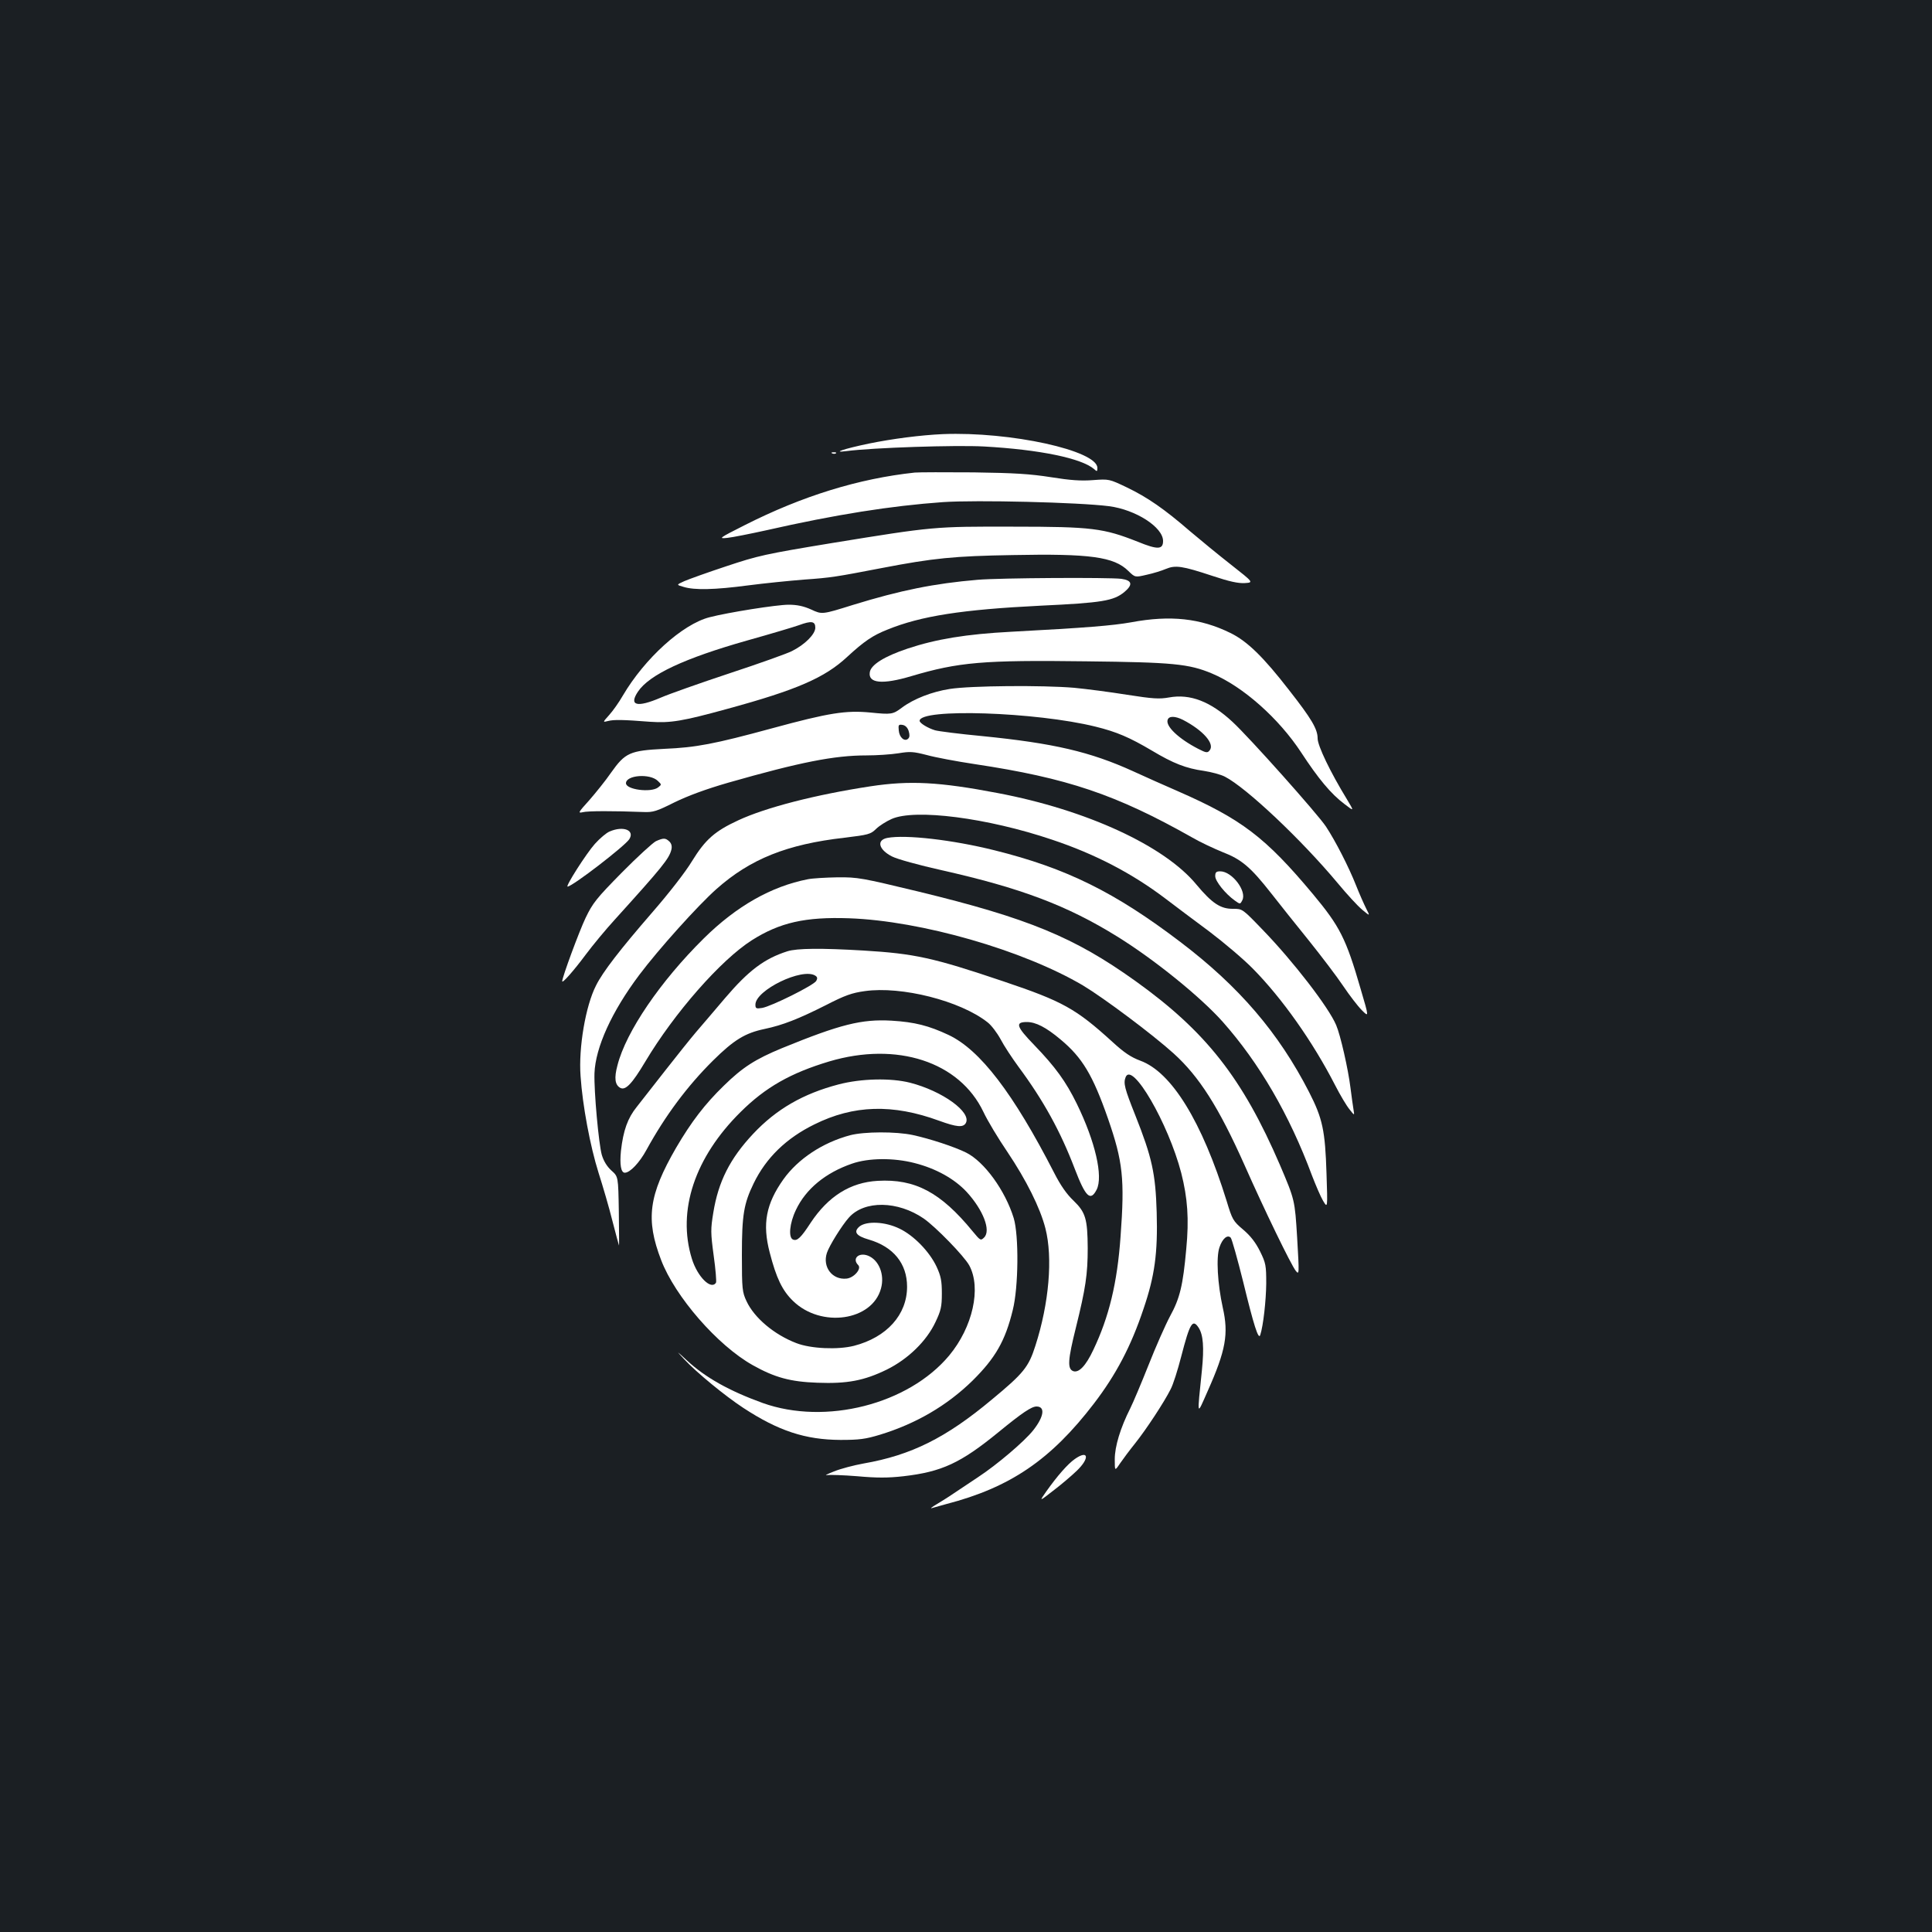 <?xml version="1.0" standalone="no"?>
<!DOCTYPE svg PUBLIC "-//W3C//DTD SVG 20010904//EN"
 "http://www.w3.org/TR/2001/REC-SVG-20010904/DTD/svg10.dtd">
<svg version="1.0" xmlns="http://www.w3.org/2000/svg"
 width="1000pt" height="1000pt" viewBox="0 0 1000 1000"
 preserveAspectRatio="xMidYMid meet">
<rect width="100%" height="100%" fill="#1b1f23"/>
<g transform="translate(0,1000) scale(0.1,-0.1)"
fill="#ffffff" stroke="none">
<path d="M4880 7753 c-114 -5 -261 -24 -383 -49 -129 -27 -194 -49 -117 -39
137 18 567 32 713 24 288 -16 505 -61 570 -117 15 -14 17 -13 17 6 0 90 -450
189 -800 175z"/>
<path d="M4308 7653 c7 -3 16 -2 19 1 4 3 -2 6 -13 5 -11 0 -14 -3 -6 -6z"/>
<path d="M4735 7554 c-290 -31 -582 -121 -880 -272 -135 -68 -138 -71 -90 -66
28 3 118 21 200 39 361 82 648 127 915 146 174 12 704 -1 860 -21 139 -18 280
-109 280 -180 0 -45 -28 -46 -131 -4 -177 70 -237 78 -644 78 -410 1 -411 1
-940 -85 -346 -57 -381 -65 -546 -120 -97 -32 -194 -67 -217 -77 -42 -19 -42
-19 -3 -30 56 -17 159 -15 333 8 84 11 214 24 289 30 142 10 164 14 404 60
265 51 373 62 677 67 400 8 524 -9 598 -82 35 -34 35 -34 95 -20 33 7 78 21
99 30 50 21 85 16 242 -36 87 -29 133 -39 167 -37 46 3 46 3 -71 95 -64 50
-160 129 -212 173 -134 116 -221 176 -327 227 -92 44 -93 44 -175 38 -62 -5
-118 -1 -218 15 -108 17 -189 22 -400 25 -146 1 -283 1 -305 -1z"/>
<path d="M5060 6999 c-224 -19 -398 -54 -645 -130 -160 -50 -160 -50 -216 -24
-40 18 -74 25 -117 25 -62 0 -314 -40 -410 -65 -140 -36 -335 -213 -448 -405
-20 -35 -52 -80 -71 -101 -34 -38 -34 -38 -6 -31 30 8 79 7 219 -4 105 -7 166
3 399 67 359 98 504 161 620 269 88 81 132 111 208 141 174 71 388 104 793
124 320 15 378 25 434 71 45 38 40 60 -16 68 -65 8 -628 5 -744 -5z m-840
-248 c0 -33 -53 -87 -121 -121 -23 -12 -168 -64 -323 -115 -154 -51 -315 -108
-356 -126 -124 -53 -166 -41 -118 31 59 88 241 173 566 265 125 35 245 71 267
79 65 24 85 21 85 -13z"/>
<path d="M5855 6779 c-97 -17 -227 -28 -622 -49 -231 -12 -388 -38 -535 -87
-120 -40 -191 -84 -196 -123 -9 -57 66 -64 214 -20 246 73 372 84 906 77 449
-5 532 -13 651 -63 160 -67 346 -232 462 -409 89 -136 154 -214 223 -266 52
-40 52 -40 13 25 -85 139 -151 276 -151 314 0 48 -31 101 -147 249 -133 172
-218 255 -305 297 -155 76 -310 93 -513 55z"/>
<path d="M4916 6434 c-91 -14 -187 -51 -248 -97 -47 -35 -54 -36 -163 -25
-126 12 -213 -1 -510 -82 -298 -81 -392 -99 -557 -106 -178 -9 -202 -20 -275
-123 -28 -41 -80 -105 -113 -143 -57 -63 -60 -68 -34 -62 26 7 160 7 315 1 50
-2 68 4 160 50 70 34 161 68 279 102 371 106 548 141 714 141 54 0 128 5 166
11 60 10 77 9 147 -9 43 -12 155 -33 248 -47 479 -72 731 -157 1126 -380 41
-24 112 -57 156 -75 99 -38 146 -78 252 -213 44 -56 132 -167 197 -247 64 -80
144 -185 176 -233 33 -49 76 -105 97 -126 37 -37 37 -37 -6 109 -76 263 -108
325 -248 493 -245 293 -368 387 -699 532 -67 29 -170 75 -231 103 -222 101
-411 145 -781 182 -117 11 -226 25 -244 30 -37 11 -80 37 -80 49 0 66 603 46
910 -30 110 -27 177 -56 292 -124 112 -67 177 -92 269 -105 39 -6 88 -19 109
-30 111 -57 395 -325 583 -550 48 -58 105 -120 128 -139 41 -34 41 -34 20 7
-11 22 -35 76 -52 119 -38 96 -106 229 -156 305 -44 66 -397 462 -484 542
-113 105 -219 146 -328 126 -51 -9 -83 -7 -218 14 -87 14 -210 30 -273 36
-164 14 -536 11 -644 -6z m1207 -160 c104 -54 166 -124 138 -158 -11 -14 -18
-13 -59 8 -101 52 -171 118 -158 151 7 20 39 19 79 -1z m-1420 -57 c6 -20 6
-32 -2 -40 -18 -18 -46 5 -49 42 -3 29 -1 32 19 29 14 -2 26 -13 32 -31z
m-1298 -259 c20 -19 20 -19 1 -34 -38 -28 -166 -11 -166 22 0 42 124 52 165
12z"/>
<path d="M4505 5930 c-282 -43 -540 -109 -684 -176 -121 -56 -170 -99 -239
-211 -35 -58 -121 -168 -208 -268 -163 -188 -254 -305 -289 -376 -54 -105 -91
-322 -80 -469 10 -151 50 -364 93 -500 22 -69 55 -181 72 -250 18 -69 33 -126
34 -127 1 -1 0 79 -1 178 -3 179 -3 179 -38 210 -23 21 -40 48 -50 81 -16 56
-41 329 -38 423 5 133 89 319 232 509 99 132 304 360 400 445 175 155 364 231
662 265 124 15 135 18 163 45 17 17 54 40 81 52 121 54 495 6 830 -107 225
-75 417 -176 587 -305 51 -39 154 -116 228 -171 74 -56 176 -142 225 -192 151
-153 310 -378 425 -602 26 -51 60 -108 75 -126 26 -33 26 -33 21 -3 -3 17 -10
68 -16 115 -12 97 -52 273 -74 324 -38 91 -222 330 -381 494 -104 108 -104
108 -152 108 -65 -1 -109 28 -190 125 -165 201 -569 387 -1028 474 -303 58
-456 66 -660 35z"/>
<path d="M3155 5696 c-17 -7 -51 -36 -76 -64 -44 -49 -155 -223 -141 -221 28
3 295 209 319 245 30 47 -31 71 -102 40z"/>
<path d="M4593 5663 c-58 -11 -45 -61 24 -96 27 -14 140 -45 256 -71 410 -92
651 -183 909 -343 191 -118 431 -312 546 -441 190 -214 346 -482 463 -797 19
-49 44 -108 57 -130 24 -40 24 -40 18 140 -7 223 -20 285 -90 422 -158 308
-363 547 -666 777 -339 258 -592 383 -963 475 -216 54 -460 82 -554 64z"/>
<path d="M3395 5646 c-16 -8 -96 -81 -176 -162 -132 -134 -151 -158 -188 -235
-33 -69 -121 -307 -121 -328 0 -13 60 55 121 137 38 51 107 134 152 183 246
272 280 314 292 361 4 17 1 31 -10 42 -20 19 -30 20 -70 2z"/>
<path d="M6290 5465 c0 -26 52 -91 101 -126 28 -20 28 -20 39 1 25 47 -53 150
-114 150 -21 0 -26 -5 -26 -25z"/>
<path d="M4181 5449 c-189 -37 -369 -139 -538 -306 -224 -221 -403 -483 -447
-657 -18 -66 -13 -102 15 -117 27 -14 61 22 129 136 151 253 391 526 551 628
145 92 277 122 504 114 373 -13 901 -165 1211 -348 108 -65 357 -251 468 -351
133 -120 234 -279 367 -577 104 -235 241 -517 266 -549 18 -22 18 -17 7 172
-12 195 -12 195 -89 376 -194 450 -383 691 -749 953 -316 226 -553 324 -1121
462 -295 71 -315 75 -420 74 -60 -1 -130 -5 -154 -10z"/>
<path d="M4075 5076 c-119 -38 -200 -99 -322 -242 -54 -64 -122 -143 -151
-177 -29 -34 -100 -123 -158 -197 -58 -74 -125 -159 -148 -189 -47 -58 -70
-122 -82 -228 -7 -71 0 -113 20 -113 27 0 76 52 112 118 97 177 211 330 344
462 109 108 167 143 267 164 95 20 176 52 319 124 97 50 134 63 200 72 190 27
494 -50 635 -161 20 -15 50 -55 68 -88 17 -33 60 -98 93 -143 129 -174 217
-334 291 -528 56 -146 81 -170 113 -108 35 68 -7 250 -103 446 -56 114 -110
189 -220 303 -93 96 -100 119 -38 119 46 0 99 -27 174 -90 113 -94 167 -184
246 -410 77 -222 87 -312 65 -610 -17 -241 -60 -417 -141 -587 -39 -83 -75
-120 -104 -110 -31 12 -28 58 14 226 50 202 61 275 61 411 -1 151 -11 185 -73
245 -36 34 -68 80 -101 145 -211 411 -383 636 -546 713 -102 48 -176 67 -295
74 -155 9 -266 -19 -567 -142 -138 -57 -204 -99 -301 -194 -99 -96 -169 -188
-247 -321 -143 -247 -159 -371 -78 -582 72 -189 292 -442 474 -544 114 -64
195 -86 334 -91 156 -6 243 11 360 68 111 55 206 148 252 246 28 59 33 79 33
148 0 66 -5 90 -27 138 -37 79 -119 163 -193 198 -74 36 -169 40 -206 11 -33
-28 -18 -49 48 -68 127 -37 198 -124 198 -244 0 -145 -105 -262 -275 -306 -84
-21 -223 -15 -298 14 -115 44 -218 131 -258 217 -22 47 -24 62 -24 239 0 208
10 266 61 371 64 132 169 234 314 305 203 101 406 107 646 19 91 -33 124 -36
138 -12 31 56 -121 166 -289 209 -99 25 -252 22 -370 -9 -183 -48 -322 -128
-442 -256 -120 -128 -180 -247 -206 -408 -14 -85 -14 -103 2 -222 10 -71 15
-134 12 -140 -25 -40 -96 30 -125 124 -77 249 15 525 253 760 128 127 258 201
458 261 350 104 674 -1 798 -261 21 -45 77 -138 124 -207 98 -146 170 -290
197 -396 39 -152 19 -388 -52 -608 -35 -110 -61 -142 -224 -277 -239 -200
-419 -289 -665 -332 -50 -9 -119 -27 -153 -41 -34 -13 -51 -22 -37 -19 14 2
85 0 158 -6 100 -9 158 -9 238 0 199 23 296 68 492 228 122 100 171 133 197
133 46 0 39 -52 -17 -123 -46 -58 -187 -178 -286 -243 -48 -32 -106 -71 -129
-86 -23 -16 -62 -40 -85 -54 -24 -14 -35 -23 -25 -20 10 3 43 12 75 21 331 86
541 229 764 520 114 149 192 296 257 491 58 170 74 289 68 499 -6 201 -24 284
-111 503 -55 138 -62 165 -50 196 33 86 221 -238 288 -495 33 -130 41 -238 26
-394 -17 -189 -33 -255 -84 -348 -24 -45 -74 -158 -111 -252 -37 -93 -80 -195
-95 -225 -51 -101 -80 -197 -80 -263 0 -62 0 -62 27 -22 15 22 50 69 79 105
58 73 150 213 183 279 13 24 37 100 55 170 45 174 59 196 90 149 24 -37 29
-102 17 -221 -25 -246 -28 -238 30 -107 94 211 109 296 78 432 -27 123 -35
261 -17 312 15 45 41 67 58 50 6 -6 35 -110 65 -230 54 -222 79 -302 88 -274
16 49 30 179 31 266 0 94 -2 106 -32 167 -23 46 -49 80 -88 113 -52 44 -56 52
-85 148 -128 412 -285 667 -447 726 -48 18 -83 41 -145 98 -188 171 -256 209
-562 312 -367 124 -462 144 -725 160 -218 13 -346 12 -395 -4z m145 -126 c11
-7 12 -14 5 -27 -13 -23 -233 -132 -280 -140 -31 -5 -35 -3 -35 17 0 75 243
193 310 150z"/>
<path d="M4400 4124 c-142 -38 -269 -122 -345 -228 -90 -127 -110 -230 -71
-379 34 -132 65 -197 121 -251 145 -141 410 -103 455 65 20 72 -11 148 -68
170 -48 18 -83 -16 -50 -49 19 -19 -22 -66 -60 -70 -74 -8 -126 60 -102 133
12 37 78 143 114 183 80 90 253 87 387 -5 62 -43 210 -195 236 -243 63 -117
18 -319 -104 -466 -211 -253 -640 -362 -965 -246 -174 63 -297 132 -392 220
-57 53 -58 53 -16 8 66 -71 214 -192 307 -253 183 -120 322 -165 503 -166 97
0 129 4 205 27 186 57 346 150 479 280 118 117 169 205 208 365 30 119 32 386
5 476 -44 143 -152 292 -246 339 -60 30 -188 72 -276 91 -88 19 -253 18 -325
-1z m334 -144 c110 -28 206 -81 270 -150 85 -93 126 -199 90 -235 -18 -18 -20
-16 -59 31 -166 203 -299 273 -492 262 -142 -8 -256 -80 -347 -217 -50 -77
-70 -96 -91 -87 -25 9 -19 84 15 154 51 108 153 192 290 239 86 30 216 31 324
3z"/>
<path d="M5563 2448 c-37 -26 -91 -88 -147 -167 -38 -54 -38 -54 35 3 41 31
95 77 122 103 69 66 61 111 -10 61z"/>
</g>
</svg>
